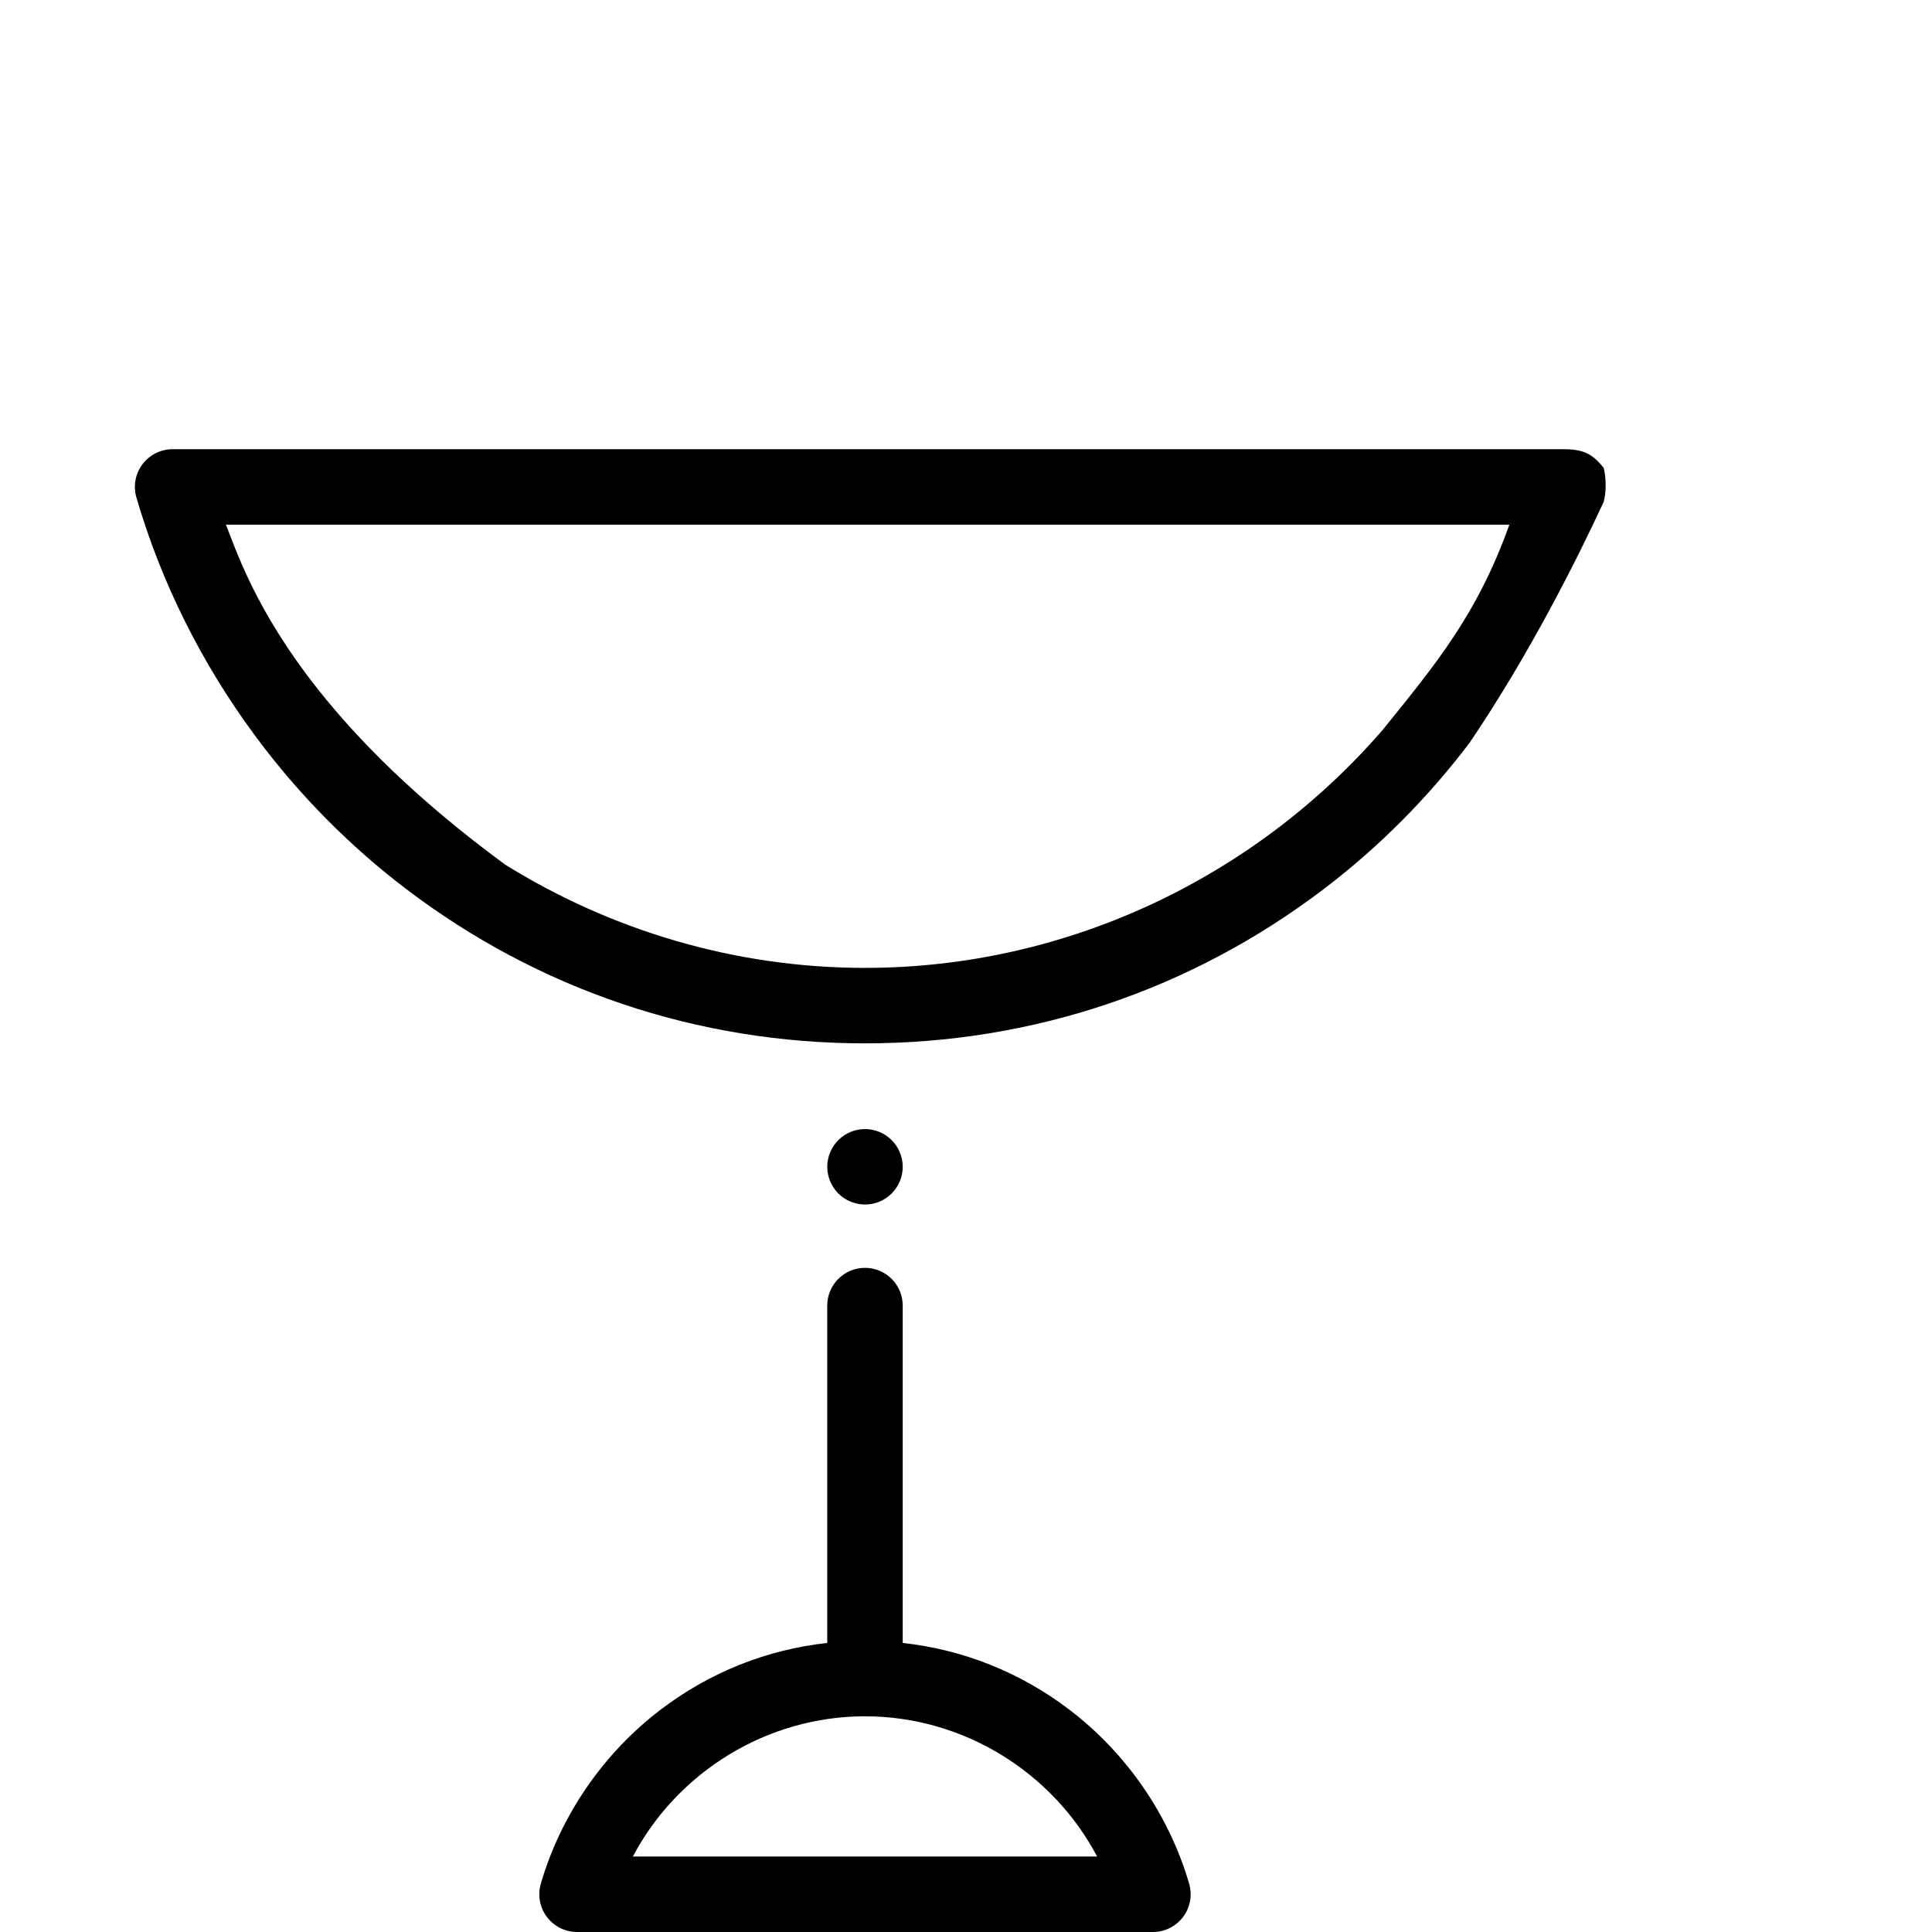 <?xml version="1.0" encoding="UTF-8" standalone="no"?><!-- Generator: Gravit.io --><svg xmlns="http://www.w3.org/2000/svg" xmlns:xlink="http://www.w3.org/1999/xlink" style="isolation:isolate" viewBox="0 0 512 511.999" width="512pt" height="511.999pt"><defs><clipPath id="_clipPath_fjcFPeYK1atFOvEZRMxP8ZQrLzdzKfcD"><rect width="512" height="511.999"/></clipPath></defs><g clip-path="url(#_clipPath_fjcFPeYK1atFOvEZRMxP8ZQrLzdzKfcD)"><path d=" M 283.379 453.07 C 270.375 443.176 255.273 437.16 239.23 435.395 L 239.23 345.992 C 239.23 340.469 234.754 335.992 229.23 335.992 C 223.711 335.992 219.23 340.469 219.23 345.992 L 219.23 435.395 C 203.191 437.16 188.086 443.172 175.082 453.07 C 159.98 464.563 148.73 480.859 143.391 498.977 C 143.234 499.465 143.117 499.977 143.035 500.496 C 142.863 501.641 142.891 502.777 143.102 503.871 C 143.43 505.613 144.215 507.199 145.324 508.496 C 145.977 509.258 146.746 509.93 147.617 510.473 C 148.937 511.305 150.469 511.832 152.109 511.965 C 152.383 511.988 152.656 512 152.93 512 L 153.078 512 L 305.535 512 C 308.684 512 311.648 510.516 313.539 507.996 C 315.426 505.477 316.016 502.219 315.137 499.195 C 309.82 480.992 298.543 464.609 283.379 453.07 L 283.379 453.07 Z  M 167.715 491.996 C 179.559 469.59 203.227 454.836 229.23 454.836 C 255.238 454.836 278.902 469.59 290.746 491.996 L 167.715 491.996 Z " fill="rgb(0,0,0)"/><path d=" M 229.23 319.211 C 231.871 319.211 234.438 318.152 236.301 316.281 C 238.168 314.422 239.23 311.84 239.23 309.211 C 239.23 306.582 238.168 304 236.301 302.141 C 234.438 300.281 231.859 299.211 229.23 299.211 C 226.598 299.211 224.02 300.281 222.16 302.141 C 220.301 304 219.23 306.582 219.23 309.211 C 219.23 311.852 220.297 314.422 222.16 316.281 C 224.02 318.152 226.598 319.211 229.23 319.211 Z " fill="rgb(0,0,0)"/><path d=" M 425 124 C 422.375 120.75 420.213 119.149 415 119.043 L 45.746 119.043 C 42.602 119.043 39.637 120.527 37.746 123.047 C 35.859 125.566 35.266 128.824 36.148 131.848 C 42.75 154.461 53.457 175.816 67.461 194.781 C 67.66 195.086 67.875 195.379 68.109 195.664 C 79.309 210.66 92.578 224.137 107.535 235.516 C 142.766 262.332 184.848 276.5 229.23 276.5 C 273.617 276.5 315.699 262.332 350.926 235.52 C 365.496 224.43 378.465 211.352 389.477 196.82 C 405.479 173.151 417.904 148.276 425 133 C 425.75 130.125 425.625 126.5 425 124 Z  M 229.234 256.5 C 194.801 256.5 161.945 246.57 133.898 229.148 C 110.69 212.12 94.971 196.23 84.173 182.561 C 67.451 161.393 62.529 145.549 59.863 139.043 C 89.648 139.043 374.273 139.043 400 139.043 C 391.507 162.74 380.822 175.616 366.402 193.461 C 332.645 232.43 282.848 256.5 229.234 256.5 L 229.234 256.5 Z " fill="rgb(0,0,0)"/></g></svg>